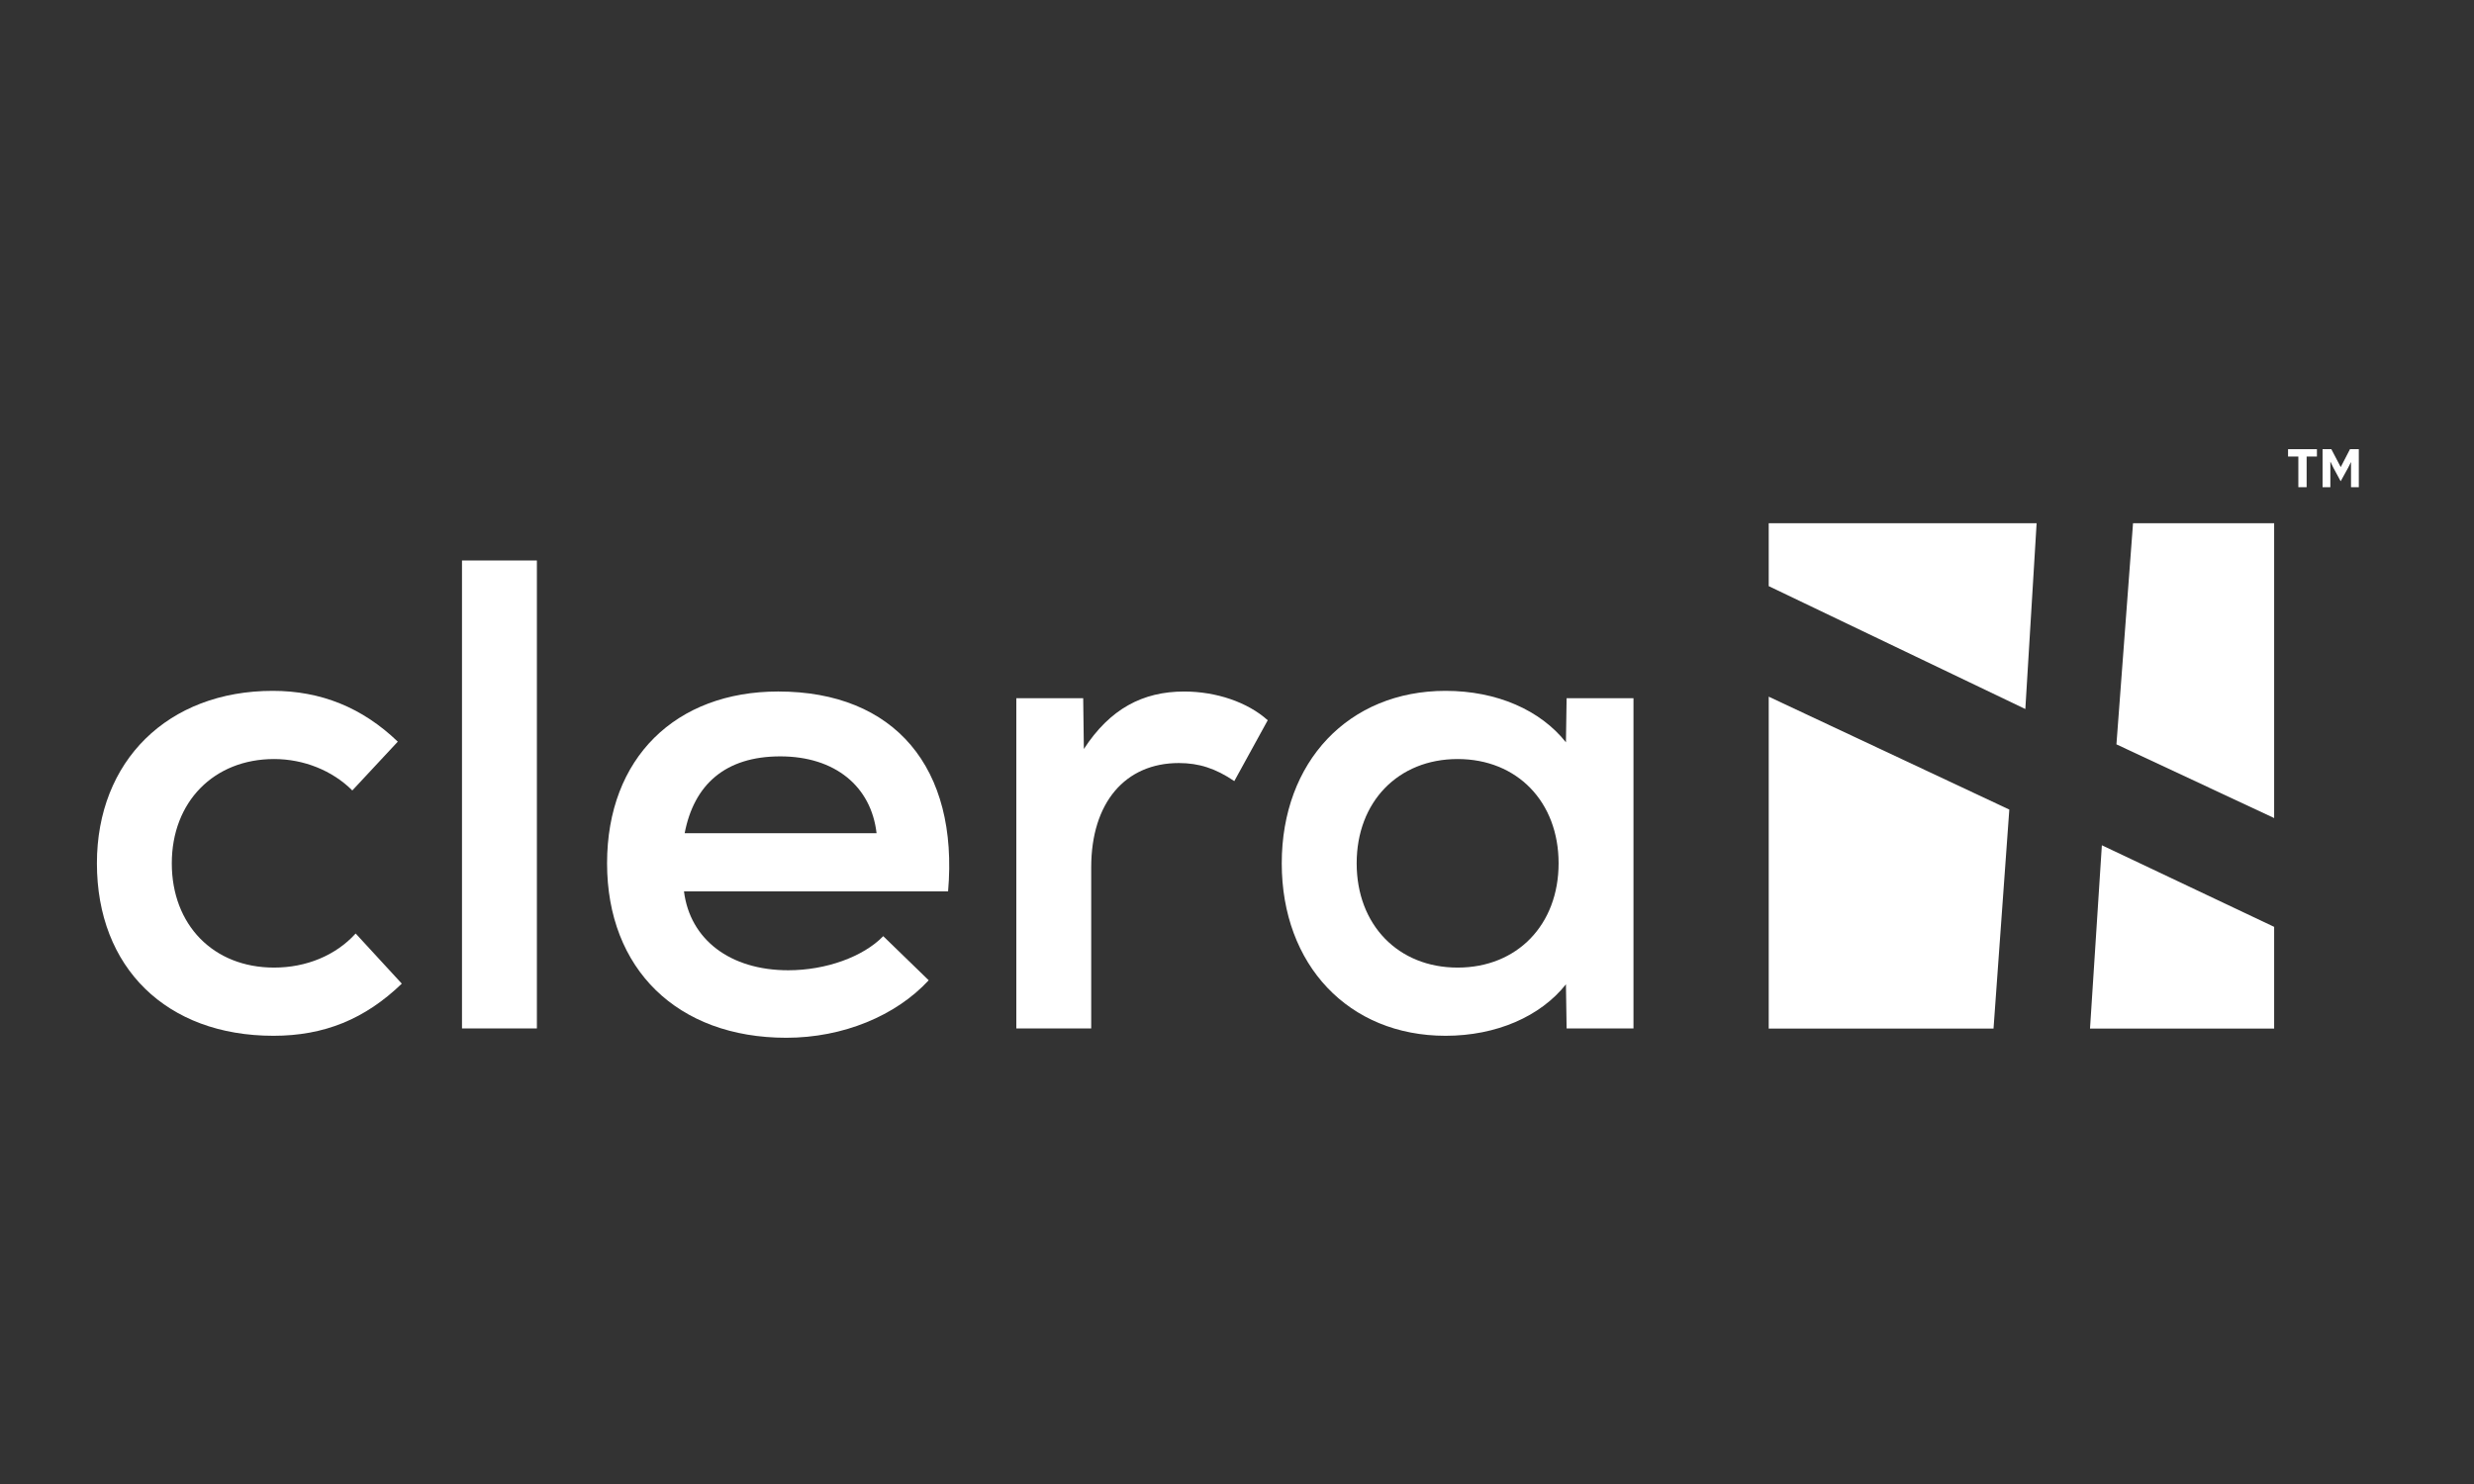 <?xml version="1.0" encoding="UTF-8"?>
<svg id="Layer_1" data-name="Layer 1" xmlns="http://www.w3.org/2000/svg" viewBox="0 0 1000 600">
  <rect x="0" y="0" width="1000" height="600" fill="#333333" stroke="none"/>
  <defs>
    <style>
      .cls-1 {
        fill: #fff;
      }
    </style>
  </defs>
  <polygon class="cls-1" points="714.92 281.67 812.17 327.32 805.79 415.86 714.92 415.86 714.92 281.67"/>
  <path class="cls-1" d="M714.95,211.54h108.26l-4.56,75.13-103.73-49.69v-25.41s.01-.03.03-.03Z"/>
  <polygon class="cls-1" points="919.22 211.54 919.22 330.75 855.47 300.95 862.18 211.54 919.22 211.54 919.22 211.54"/>
  <path class="cls-1" d="M849.58,341.75l69.64,32.99v41.09s-.01.03-.03.03h-74.4l4.79-74.11Z"/>
  <g>
    <path class="cls-1" d="M39.17,349.05c0-41.35,28.65-69.73,71.08-69.73,19.46,0,36.22,6.76,50.54,20.54l-18.38,19.73c-8.11-8.11-19.73-12.7-31.62-12.7-24.33,0-41.35,17.3-41.35,42.16s16.76,42.16,41.35,42.16c12.97,0,24.87-4.87,32.97-13.78l18.65,20.27c-14.87,14.33-31.35,21.08-51.89,21.08-43.25,0-71.35-27.57-71.35-69.73Z"/>
    <path class="cls-1" d="M186.74,226.61h30.27v189.2h-30.27v-189.2Z"/>
    <path class="cls-1" d="M383.23,360.4h-106.76c2.43,19.46,18.65,31.89,42.16,31.89,15.14,0,30.27-5.41,38.38-13.79l18.38,17.84c-13.24,14.33-34.6,23.24-57.57,23.24-44.06,0-72.44-27.84-72.44-70.54s27.84-69.46,69.19-69.46c47.03,0,72.98,30.81,68.65,80.82ZM276.74,336.89h77.57c-2.16-18.92-16.76-31.08-38.92-31.08s-34.87,11.35-38.65,31.08Z"/>
    <path class="cls-1" d="M512.42,291.21l-13.51,24.6c-7.57-5.14-14.33-7.3-22.43-7.3-21.62,0-35.41,15.95-35.41,42.16v65.14h-30.27v-133.52h27.03l.27,20.54c10.54-16.22,23.79-23.24,40.54-23.24,12.97,0,25.68,4.32,33.78,11.62Z"/>
    <path class="cls-1" d="M660.26,282.29v133.52h-27.03l-.27-17.84c-10.27,12.97-28.11,20.81-48.65,20.81-39.19,0-66.22-28.65-66.22-69.73s27.03-69.73,66.22-69.73c20.81,0,38.38,7.84,48.65,20.81l.27-17.84h27.03ZM629.99,349.05c0-24.87-16.76-42.16-40.81-42.16s-40.81,17.3-40.81,42.16,16.76,42.16,40.81,42.16,40.81-17.3,40.81-42.16Z"/>
  </g>
  <g>
    <path class="cls-1" d="M932.35,184.58v12.4h-3.35v-12.4h-4.16v-2.97h11.67v2.97h-4.16Z"/>
    <path class="cls-1" d="M950.3,186.89h-.07l-1.12,2.25-3,5.44-2.93-5.42-1.17-2.42h-.07v10.24h-3.15v-15.37h3.55l3.77,7.2h.04l3.72-7.2h3.57v15.37h-3.15v-10.09Z"/>
  </g>
</svg>
